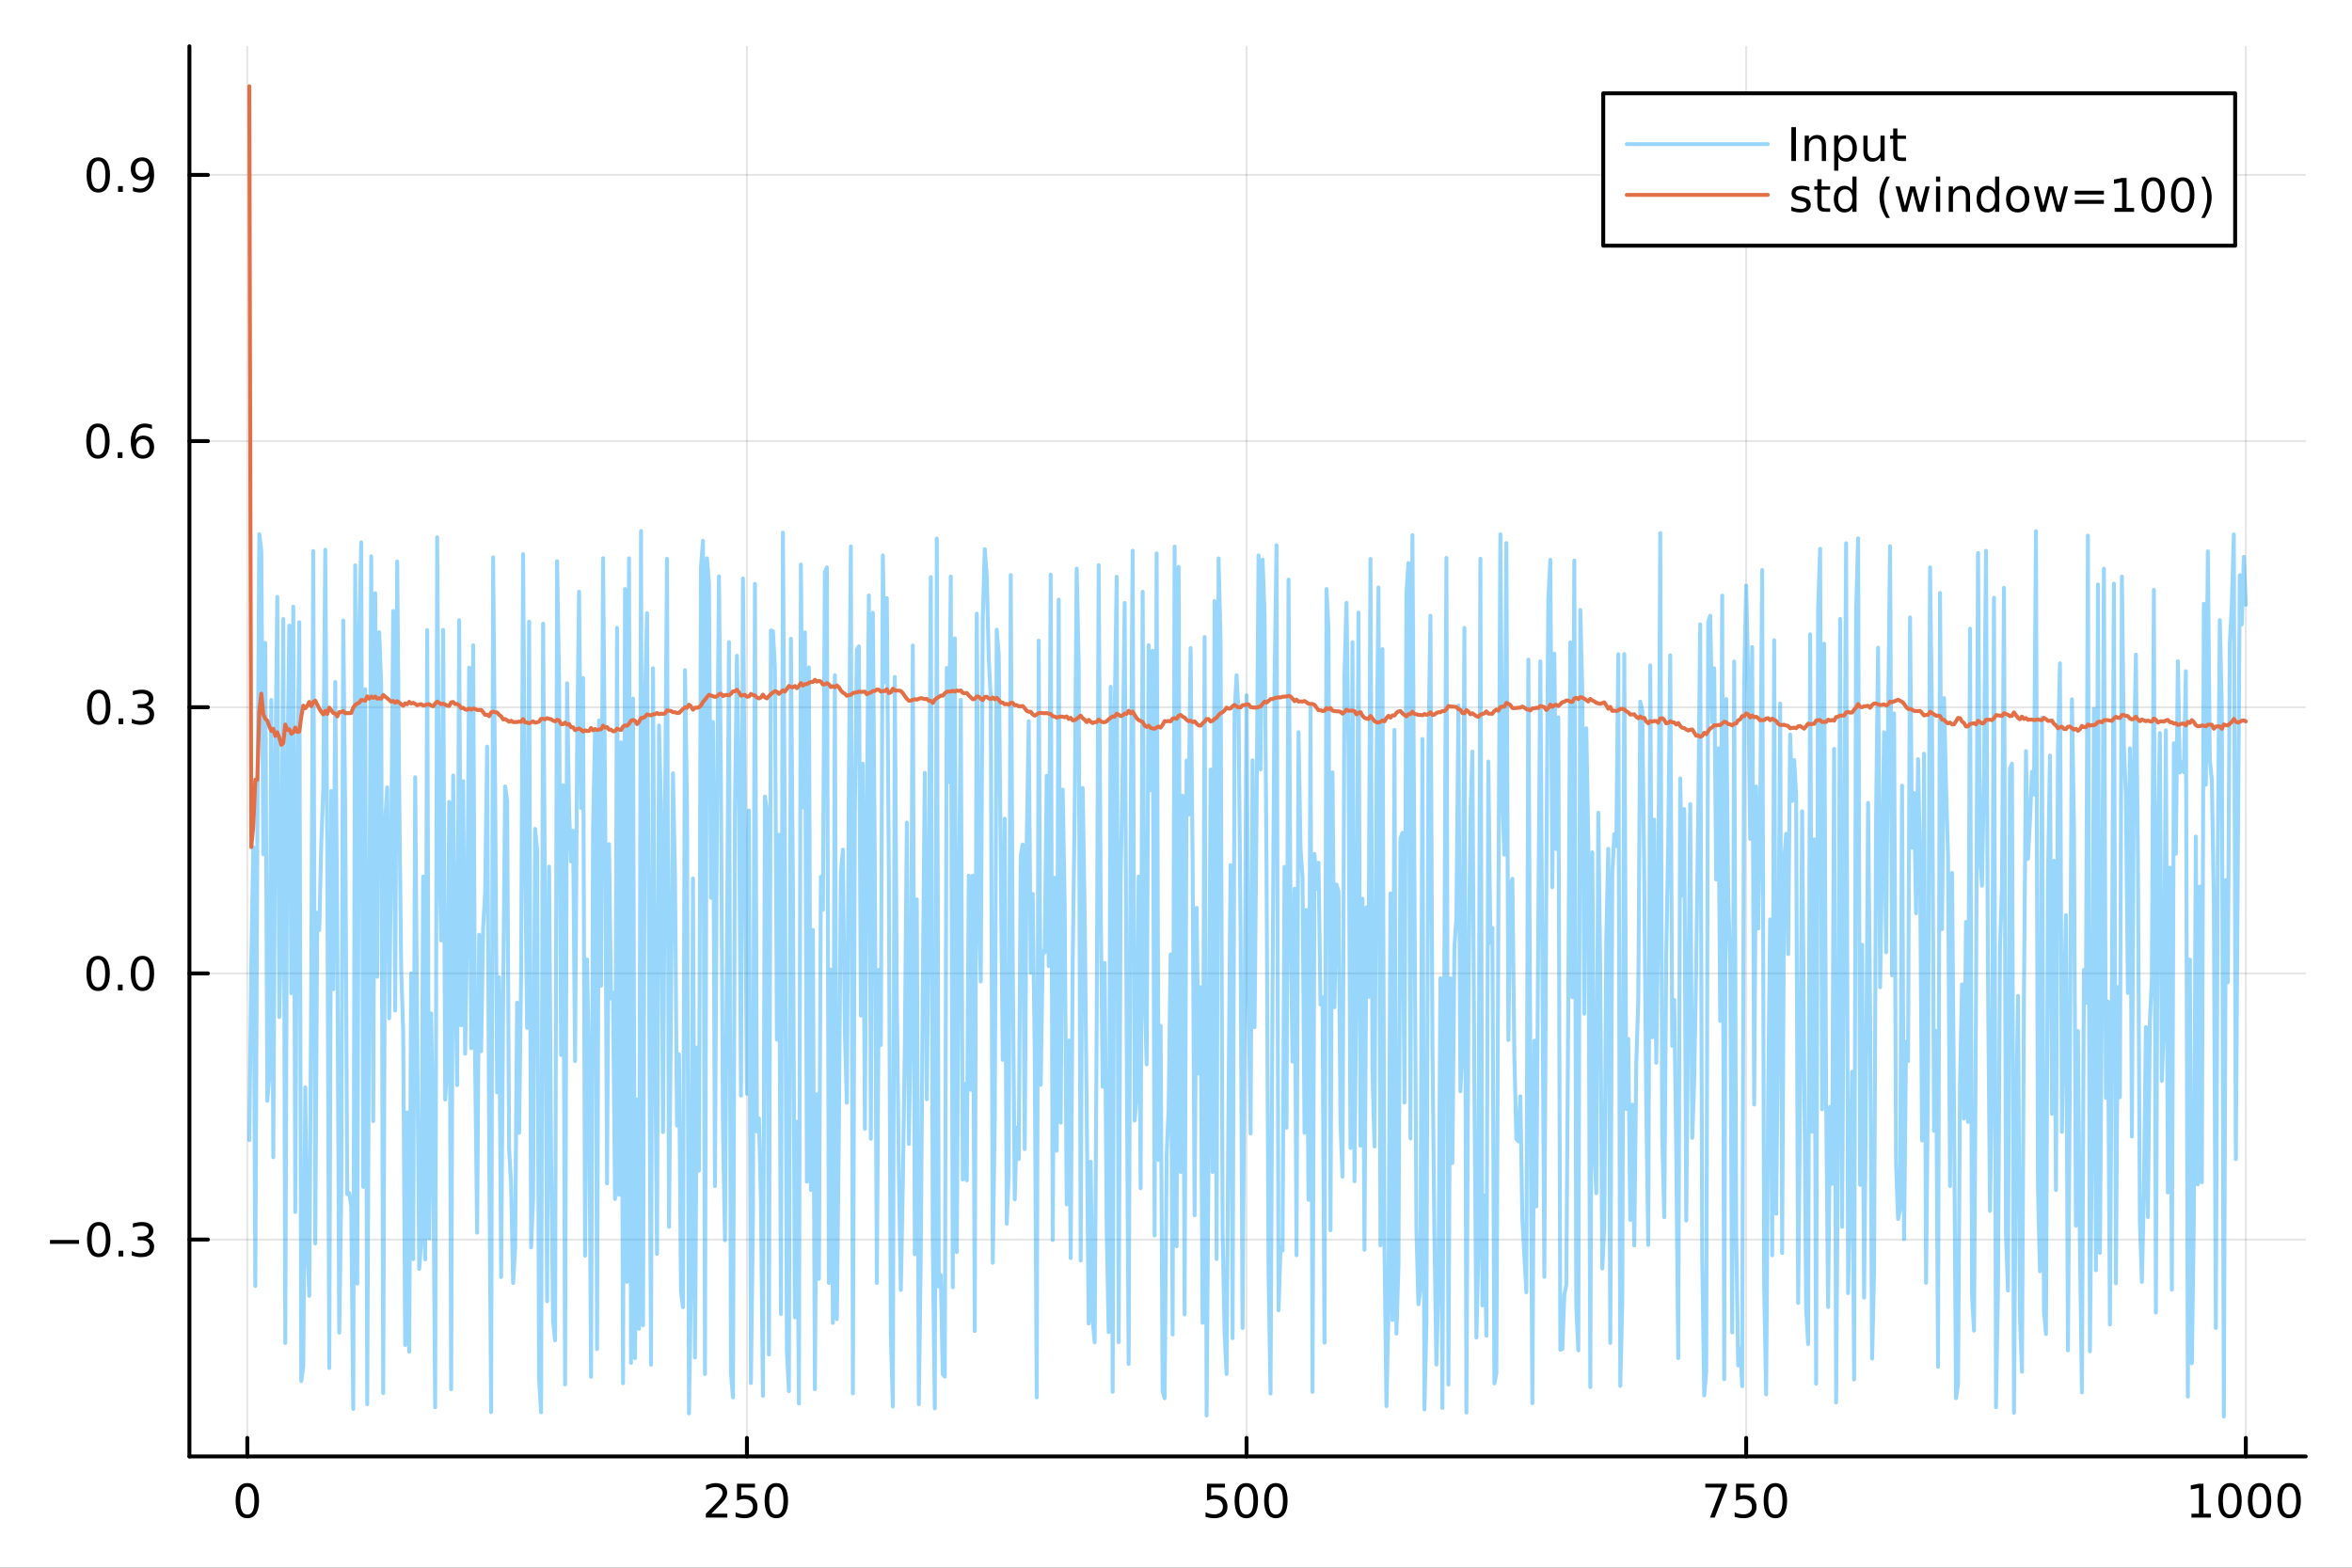 <?xml version="1.0" encoding="utf-8"?>
<svg xmlns="http://www.w3.org/2000/svg" xmlns:xlink="http://www.w3.org/1999/xlink" width="600" height="400" viewBox="0 0 2400 1600">
<rect x="0" y="0" width="2400" height="1600" fill="#333333" stroke="none"/>
<defs>
  <clipPath id="clip290">
    <rect x="0" y="0" width="2400" height="1600"/>
  </clipPath>
</defs>
<path clip-path="url(#clip290)" d="M0 1600 L2400 1600 L2400 0 L0 0  Z" fill="#ffffff" fill-rule="evenodd" fill-opacity="1"/>
<defs>
  <clipPath id="clip291">
    <rect x="480" y="0" width="1681" height="1600"/>
  </clipPath>
</defs>
<path clip-path="url(#clip290)" d="M193.288 1486.45 L2352.76 1486.45 L2352.76 47.244 L193.288 47.244  Z" fill="#ffffff" fill-rule="evenodd" fill-opacity="1"/>
<defs>
  <clipPath id="clip292">
    <rect x="193" y="47" width="2160" height="1440"/>
  </clipPath>
</defs>
<polyline clip-path="url(#clip292)" style="stroke:#000000; stroke-linecap:round; stroke-linejoin:round; stroke-width:2; stroke-opacity:0.1; fill:none" points="252.366,1486.45 252.366,47.244 "/>
<polyline clip-path="url(#clip292)" style="stroke:#000000; stroke-linecap:round; stroke-linejoin:round; stroke-width:2; stroke-opacity:0.1; fill:none" points="762.184,1486.45 762.184,47.244 "/>
<polyline clip-path="url(#clip292)" style="stroke:#000000; stroke-linecap:round; stroke-linejoin:round; stroke-width:2; stroke-opacity:0.1; fill:none" points="1272,1486.45 1272,47.244 "/>
<polyline clip-path="url(#clip292)" style="stroke:#000000; stroke-linecap:round; stroke-linejoin:round; stroke-width:2; stroke-opacity:0.1; fill:none" points="1781.82,1486.45 1781.82,47.244 "/>
<polyline clip-path="url(#clip292)" style="stroke:#000000; stroke-linecap:round; stroke-linejoin:round; stroke-width:2; stroke-opacity:0.1; fill:none" points="2291.64,1486.45 2291.64,47.244 "/>
<polyline clip-path="url(#clip290)" style="stroke:#000000; stroke-linecap:round; stroke-linejoin:round; stroke-width:4; stroke-opacity:1; fill:none" points="193.288,1486.45 2352.76,1486.45 "/>
<polyline clip-path="url(#clip290)" style="stroke:#000000; stroke-linecap:round; stroke-linejoin:round; stroke-width:4; stroke-opacity:1; fill:none" points="252.366,1486.45 252.366,1467.55 "/>
<polyline clip-path="url(#clip290)" style="stroke:#000000; stroke-linecap:round; stroke-linejoin:round; stroke-width:4; stroke-opacity:1; fill:none" points="762.184,1486.45 762.184,1467.55 "/>
<polyline clip-path="url(#clip290)" style="stroke:#000000; stroke-linecap:round; stroke-linejoin:round; stroke-width:4; stroke-opacity:1; fill:none" points="1272,1486.45 1272,1467.55 "/>
<polyline clip-path="url(#clip290)" style="stroke:#000000; stroke-linecap:round; stroke-linejoin:round; stroke-width:4; stroke-opacity:1; fill:none" points="1781.82,1486.45 1781.82,1467.55 "/>
<polyline clip-path="url(#clip290)" style="stroke:#000000; stroke-linecap:round; stroke-linejoin:round; stroke-width:4; stroke-opacity:1; fill:none" points="2291.64,1486.45 2291.64,1467.55 "/>
<path clip-path="url(#clip290)" d="M252.366 1517.37 Q248.755 1517.37 246.926 1520.93 Q245.12 1524.47 245.12 1531.6 Q245.12 1538.71 246.926 1542.27 Q248.755 1545.82 252.366 1545.82 Q256 1545.82 257.805 1542.27 Q259.634 1538.71 259.634 1531.6 Q259.634 1524.47 257.805 1520.93 Q256 1517.37 252.366 1517.37 M252.366 1513.66 Q258.176 1513.66 261.231 1518.27 Q264.31 1522.85 264.31 1531.6 Q264.31 1540.33 261.231 1544.94 Q258.176 1549.52 252.366 1549.52 Q246.555 1549.52 243.477 1544.94 Q240.421 1540.33 240.421 1531.6 Q240.421 1522.85 243.477 1518.27 Q246.555 1513.66 252.366 1513.66 Z" fill="#000000" fill-rule="nonzero" fill-opacity="1" /><path clip-path="url(#clip290)" d="M725.876 1544.91 L742.196 1544.91 L742.196 1548.85 L720.251 1548.85 L720.251 1544.91 Q722.913 1542.16 727.497 1537.53 Q732.103 1532.88 733.284 1531.53 Q735.529 1529.01 736.409 1527.27 Q737.311 1525.51 737.311 1523.82 Q737.311 1521.07 735.367 1519.33 Q733.446 1517.6 730.344 1517.6 Q728.145 1517.6 725.691 1518.36 Q723.261 1519.13 720.483 1520.68 L720.483 1515.95 Q723.307 1514.82 725.761 1514.24 Q728.214 1513.66 730.251 1513.66 Q735.622 1513.66 738.816 1516.35 Q742.01 1519.03 742.01 1523.52 Q742.01 1525.65 741.2 1527.57 Q740.413 1529.47 738.307 1532.07 Q737.728 1532.74 734.626 1535.95 Q731.524 1539.15 725.876 1544.91 Z" fill="#000000" fill-rule="nonzero" fill-opacity="1" /><path clip-path="url(#clip290)" d="M752.057 1514.29 L770.413 1514.29 L770.413 1518.22 L756.339 1518.22 L756.339 1526.7 Q757.358 1526.35 758.376 1526.19 Q759.395 1526 760.413 1526 Q766.2 1526 769.58 1529.17 Q772.959 1532.34 772.959 1537.76 Q772.959 1543.34 769.487 1546.44 Q766.015 1549.52 759.696 1549.52 Q757.52 1549.52 755.251 1549.15 Q753.006 1548.78 750.598 1548.04 L750.598 1543.34 Q752.682 1544.47 754.904 1545.03 Q757.126 1545.58 759.603 1545.58 Q763.608 1545.58 765.945 1543.48 Q768.283 1541.37 768.283 1537.76 Q768.283 1534.15 765.945 1532.04 Q763.608 1529.94 759.603 1529.94 Q757.728 1529.94 755.853 1530.35 Q754.001 1530.77 752.057 1531.65 L752.057 1514.29 Z" fill="#000000" fill-rule="nonzero" fill-opacity="1" /><path clip-path="url(#clip290)" d="M792.172 1517.37 Q788.561 1517.37 786.732 1520.93 Q784.927 1524.47 784.927 1531.6 Q784.927 1538.71 786.732 1542.27 Q788.561 1545.82 792.172 1545.82 Q795.806 1545.82 797.612 1542.27 Q799.441 1538.71 799.441 1531.6 Q799.441 1524.47 797.612 1520.93 Q795.806 1517.37 792.172 1517.37 M792.172 1513.66 Q797.982 1513.66 801.038 1518.27 Q804.117 1522.85 804.117 1531.6 Q804.117 1540.33 801.038 1544.94 Q797.982 1549.52 792.172 1549.52 Q786.362 1549.52 783.283 1544.94 Q780.228 1540.33 780.228 1531.6 Q780.228 1522.85 783.283 1518.27 Q786.362 1513.66 792.172 1513.66 Z" fill="#000000" fill-rule="nonzero" fill-opacity="1" /><path clip-path="url(#clip290)" d="M1231.62 1514.29 L1249.98 1514.29 L1249.98 1518.22 L1235.9 1518.22 L1235.9 1526.7 Q1236.92 1526.35 1237.94 1526.19 Q1238.96 1526 1239.98 1526 Q1245.76 1526 1249.14 1529.17 Q1252.52 1532.34 1252.52 1537.76 Q1252.52 1543.34 1249.05 1546.44 Q1245.58 1549.52 1239.26 1549.52 Q1237.08 1549.52 1234.81 1549.15 Q1232.57 1548.78 1230.16 1548.04 L1230.16 1543.34 Q1232.25 1544.47 1234.47 1545.03 Q1236.69 1545.58 1239.17 1545.58 Q1243.17 1545.58 1245.51 1543.48 Q1247.85 1541.37 1247.85 1537.76 Q1247.85 1534.15 1245.51 1532.04 Q1243.17 1529.94 1239.17 1529.94 Q1237.29 1529.94 1235.42 1530.35 Q1233.56 1530.77 1231.62 1531.65 L1231.62 1514.29 Z" fill="#000000" fill-rule="nonzero" fill-opacity="1" /><path clip-path="url(#clip290)" d="M1271.74 1517.37 Q1268.12 1517.37 1266.3 1520.93 Q1264.49 1524.47 1264.49 1531.6 Q1264.49 1538.71 1266.3 1542.27 Q1268.12 1545.82 1271.74 1545.82 Q1275.37 1545.82 1277.18 1542.27 Q1279 1538.71 1279 1531.6 Q1279 1524.47 1277.18 1520.93 Q1275.37 1517.37 1271.74 1517.37 M1271.74 1513.66 Q1277.55 1513.66 1280.6 1518.27 Q1283.68 1522.85 1283.68 1531.6 Q1283.68 1540.33 1280.6 1544.94 Q1277.55 1549.52 1271.74 1549.52 Q1265.93 1549.52 1262.85 1544.94 Q1259.79 1540.33 1259.79 1531.6 Q1259.79 1522.85 1262.85 1518.27 Q1265.93 1513.66 1271.74 1513.66 Z" fill="#000000" fill-rule="nonzero" fill-opacity="1" /><path clip-path="url(#clip290)" d="M1301.9 1517.37 Q1298.29 1517.37 1296.46 1520.93 Q1294.65 1524.47 1294.65 1531.6 Q1294.65 1538.71 1296.46 1542.27 Q1298.29 1545.82 1301.9 1545.82 Q1305.53 1545.82 1307.34 1542.27 Q1309.17 1538.71 1309.17 1531.6 Q1309.17 1524.47 1307.34 1520.93 Q1305.53 1517.37 1301.9 1517.37 M1301.9 1513.66 Q1307.71 1513.66 1310.76 1518.27 Q1313.84 1522.85 1313.84 1531.6 Q1313.84 1540.33 1310.76 1544.94 Q1307.71 1549.52 1301.9 1549.52 Q1296.09 1549.52 1293.01 1544.94 Q1289.95 1540.33 1289.95 1531.6 Q1289.95 1522.85 1293.01 1518.27 Q1296.09 1513.66 1301.9 1513.66 Z" fill="#000000" fill-rule="nonzero" fill-opacity="1" /><path clip-path="url(#clip290)" d="M1740.1 1514.29 L1762.32 1514.29 L1762.32 1516.28 L1749.77 1548.85 L1744.89 1548.85 L1756.69 1518.22 L1740.1 1518.22 L1740.1 1514.29 Z" fill="#000000" fill-rule="nonzero" fill-opacity="1" /><path clip-path="url(#clip290)" d="M1771.48 1514.29 L1789.84 1514.29 L1789.84 1518.22 L1775.77 1518.22 L1775.77 1526.7 Q1776.79 1526.35 1777.8 1526.19 Q1778.82 1526 1779.84 1526 Q1785.63 1526 1789.01 1529.17 Q1792.39 1532.34 1792.39 1537.76 Q1792.39 1543.34 1788.92 1546.44 Q1785.44 1549.52 1779.12 1549.52 Q1776.95 1549.52 1774.68 1549.15 Q1772.43 1548.78 1770.03 1548.04 L1770.03 1543.34 Q1772.11 1544.47 1774.33 1545.03 Q1776.55 1545.58 1779.03 1545.58 Q1783.04 1545.58 1785.37 1543.48 Q1787.71 1541.37 1787.71 1537.76 Q1787.71 1534.15 1785.37 1532.04 Q1783.04 1529.94 1779.03 1529.94 Q1777.16 1529.94 1775.28 1530.35 Q1773.43 1530.77 1771.48 1531.65 L1771.48 1514.29 Z" fill="#000000" fill-rule="nonzero" fill-opacity="1" /><path clip-path="url(#clip290)" d="M1811.6 1517.37 Q1807.99 1517.37 1806.16 1520.93 Q1804.36 1524.47 1804.36 1531.6 Q1804.36 1538.71 1806.16 1542.27 Q1807.99 1545.82 1811.6 1545.82 Q1815.23 1545.82 1817.04 1542.27 Q1818.87 1538.71 1818.87 1531.6 Q1818.87 1524.47 1817.04 1520.93 Q1815.23 1517.37 1811.6 1517.37 M1811.6 1513.66 Q1817.41 1513.66 1820.47 1518.27 Q1823.54 1522.85 1823.54 1531.6 Q1823.54 1540.33 1820.47 1544.94 Q1817.41 1549.52 1811.6 1549.52 Q1805.79 1549.52 1802.71 1544.94 Q1799.66 1540.33 1799.66 1531.6 Q1799.66 1522.85 1802.71 1518.27 Q1805.79 1513.66 1811.6 1513.66 Z" fill="#000000" fill-rule="nonzero" fill-opacity="1" /><path clip-path="url(#clip290)" d="M2236.16 1544.91 L2243.8 1544.91 L2243.8 1518.55 L2235.49 1520.21 L2235.49 1515.95 L2243.76 1514.29 L2248.43 1514.29 L2248.43 1544.91 L2256.07 1544.91 L2256.07 1548.85 L2236.16 1548.85 L2236.16 1544.91 Z" fill="#000000" fill-rule="nonzero" fill-opacity="1" /><path clip-path="url(#clip290)" d="M2275.52 1517.37 Q2271.91 1517.37 2270.08 1520.93 Q2268.27 1524.47 2268.27 1531.6 Q2268.27 1538.71 2270.08 1542.27 Q2271.91 1545.82 2275.52 1545.82 Q2279.15 1545.82 2280.96 1542.27 Q2282.78 1538.71 2282.78 1531.6 Q2282.78 1524.47 2280.96 1520.93 Q2279.15 1517.37 2275.52 1517.37 M2275.52 1513.66 Q2281.33 1513.66 2284.38 1518.27 Q2287.46 1522.85 2287.46 1531.6 Q2287.46 1540.33 2284.38 1544.94 Q2281.33 1549.52 2275.52 1549.52 Q2269.71 1549.52 2266.63 1544.94 Q2263.57 1540.33 2263.57 1531.6 Q2263.57 1522.85 2266.63 1518.27 Q2269.71 1513.66 2275.52 1513.66 Z" fill="#000000" fill-rule="nonzero" fill-opacity="1" /><path clip-path="url(#clip290)" d="M2305.68 1517.37 Q2302.07 1517.37 2300.24 1520.93 Q2298.43 1524.47 2298.43 1531.6 Q2298.43 1538.71 2300.24 1542.27 Q2302.07 1545.82 2305.68 1545.82 Q2309.31 1545.82 2311.12 1542.27 Q2312.95 1538.71 2312.95 1531.6 Q2312.95 1524.47 2311.12 1520.93 Q2309.31 1517.37 2305.68 1517.37 M2305.68 1513.66 Q2311.49 1513.66 2314.54 1518.27 Q2317.62 1522.85 2317.62 1531.6 Q2317.62 1540.33 2314.54 1544.94 Q2311.49 1549.52 2305.68 1549.52 Q2299.87 1549.52 2296.79 1544.94 Q2293.73 1540.33 2293.73 1531.6 Q2293.73 1522.85 2296.79 1518.27 Q2299.87 1513.66 2305.68 1513.66 Z" fill="#000000" fill-rule="nonzero" fill-opacity="1" /><path clip-path="url(#clip290)" d="M2335.84 1517.37 Q2332.23 1517.37 2330.4 1520.93 Q2328.59 1524.47 2328.59 1531.6 Q2328.59 1538.71 2330.4 1542.27 Q2332.23 1545.82 2335.84 1545.82 Q2339.47 1545.82 2341.28 1542.27 Q2343.11 1538.71 2343.11 1531.6 Q2343.11 1524.47 2341.28 1520.93 Q2339.47 1517.37 2335.84 1517.37 M2335.84 1513.66 Q2341.65 1513.66 2344.71 1518.27 Q2347.78 1522.85 2347.78 1531.6 Q2347.78 1540.33 2344.71 1544.94 Q2341.65 1549.52 2335.84 1549.52 Q2330.03 1549.52 2326.95 1544.94 Q2323.9 1540.33 2323.9 1531.6 Q2323.9 1522.85 2326.95 1518.27 Q2330.03 1513.66 2335.84 1513.66 Z" fill="#000000" fill-rule="nonzero" fill-opacity="1" /><polyline clip-path="url(#clip292)" style="stroke:#000000; stroke-linecap:round; stroke-linejoin:round; stroke-width:2; stroke-opacity:0.1; fill:none" points="193.288,1265.1 2352.76,1265.1 "/>
<polyline clip-path="url(#clip292)" style="stroke:#000000; stroke-linecap:round; stroke-linejoin:round; stroke-width:2; stroke-opacity:0.1; fill:none" points="193.288,993.458 2352.76,993.458 "/>
<polyline clip-path="url(#clip292)" style="stroke:#000000; stroke-linecap:round; stroke-linejoin:round; stroke-width:2; stroke-opacity:0.1; fill:none" points="193.288,721.814 2352.76,721.814 "/>
<polyline clip-path="url(#clip292)" style="stroke:#000000; stroke-linecap:round; stroke-linejoin:round; stroke-width:2; stroke-opacity:0.1; fill:none" points="193.288,450.169 2352.76,450.169 "/>
<polyline clip-path="url(#clip292)" style="stroke:#000000; stroke-linecap:round; stroke-linejoin:round; stroke-width:2; stroke-opacity:0.1; fill:none" points="193.288,178.524 2352.76,178.524 "/>
<polyline clip-path="url(#clip290)" style="stroke:#000000; stroke-linecap:round; stroke-linejoin:round; stroke-width:4; stroke-opacity:1; fill:none" points="193.288,1486.45 193.288,47.244 "/>
<polyline clip-path="url(#clip290)" style="stroke:#000000; stroke-linecap:round; stroke-linejoin:round; stroke-width:4; stroke-opacity:1; fill:none" points="193.288,1265.1 212.185,1265.1 "/>
<polyline clip-path="url(#clip290)" style="stroke:#000000; stroke-linecap:round; stroke-linejoin:round; stroke-width:4; stroke-opacity:1; fill:none" points="193.288,993.458 212.185,993.458 "/>
<polyline clip-path="url(#clip290)" style="stroke:#000000; stroke-linecap:round; stroke-linejoin:round; stroke-width:4; stroke-opacity:1; fill:none" points="193.288,721.814 212.185,721.814 "/>
<polyline clip-path="url(#clip290)" style="stroke:#000000; stroke-linecap:round; stroke-linejoin:round; stroke-width:4; stroke-opacity:1; fill:none" points="193.288,450.169 212.185,450.169 "/>
<polyline clip-path="url(#clip290)" style="stroke:#000000; stroke-linecap:round; stroke-linejoin:round; stroke-width:4; stroke-opacity:1; fill:none" points="193.288,178.524 212.185,178.524 "/>
<path clip-path="url(#clip290)" d="M50.992 1265.55 L80.668 1265.55 L80.668 1269.49 L50.992 1269.49 L50.992 1265.55 Z" fill="#000000" fill-rule="nonzero" fill-opacity="1" /><path clip-path="url(#clip290)" d="M100.76 1250.9 Q97.149 1250.9 95.321 1254.47 Q93.515 1258.01 93.515 1265.14 Q93.515 1272.24 95.321 1275.81 Q97.149 1279.35 100.76 1279.35 Q104.395 1279.35 106.2 1275.81 Q108.029 1272.24 108.029 1265.14 Q108.029 1258.01 106.2 1254.47 Q104.395 1250.9 100.76 1250.9 M100.76 1247.2 Q106.571 1247.2 109.626 1251.8 Q112.705 1256.39 112.705 1265.14 Q112.705 1273.86 109.626 1278.47 Q106.571 1283.05 100.76 1283.05 Q94.95 1283.05 91.871 1278.47 Q88.816 1273.86 88.816 1265.14 Q88.816 1256.39 91.871 1251.8 Q94.95 1247.2 100.76 1247.2 Z" fill="#000000" fill-rule="nonzero" fill-opacity="1" /><path clip-path="url(#clip290)" d="M120.922 1276.5 L125.807 1276.5 L125.807 1282.38 L120.922 1282.38 L120.922 1276.5 Z" fill="#000000" fill-rule="nonzero" fill-opacity="1" /><path clip-path="url(#clip290)" d="M150.158 1263.75 Q153.515 1264.47 155.39 1266.73 Q157.288 1269 157.288 1272.34 Q157.288 1277.45 153.769 1280.25 Q150.251 1283.05 143.769 1283.05 Q141.593 1283.05 139.279 1282.61 Q136.987 1282.2 134.533 1281.34 L134.533 1276.83 Q136.478 1277.96 138.793 1278.54 Q141.107 1279.12 143.631 1279.12 Q148.029 1279.12 150.32 1277.38 Q152.635 1275.65 152.635 1272.34 Q152.635 1269.28 150.482 1267.57 Q148.353 1265.83 144.533 1265.83 L140.506 1265.83 L140.506 1261.99 L144.718 1261.99 Q148.168 1261.99 149.996 1260.62 Q151.825 1259.24 151.825 1256.64 Q151.825 1253.98 149.927 1252.57 Q148.052 1251.13 144.533 1251.13 Q142.612 1251.13 140.413 1251.55 Q138.214 1251.97 135.575 1252.85 L135.575 1248.68 Q138.237 1247.94 140.552 1247.57 Q142.89 1247.2 144.95 1247.2 Q150.274 1247.2 153.376 1249.63 Q156.478 1252.04 156.478 1256.16 Q156.478 1259.03 154.834 1261.02 Q153.191 1262.98 150.158 1263.75 Z" fill="#000000" fill-rule="nonzero" fill-opacity="1" /><path clip-path="url(#clip290)" d="M100.112 979.257 Q96.501 979.257 94.672 982.822 Q92.867 986.364 92.867 993.493 Q92.867 1000.6 94.672 1004.16 Q96.501 1007.71 100.112 1007.71 Q103.746 1007.71 105.552 1004.16 Q107.381 1000.6 107.381 993.493 Q107.381 986.364 105.552 982.822 Q103.746 979.257 100.112 979.257 M100.112 975.553 Q105.922 975.553 108.978 980.16 Q112.057 984.743 112.057 993.493 Q112.057 1002.22 108.978 1006.83 Q105.922 1011.41 100.112 1011.41 Q94.302 1011.41 91.223 1006.83 Q88.168 1002.22 88.168 993.493 Q88.168 984.743 91.223 980.16 Q94.302 975.553 100.112 975.553 Z" fill="#000000" fill-rule="nonzero" fill-opacity="1" /><path clip-path="url(#clip290)" d="M120.274 1004.86 L125.158 1004.86 L125.158 1010.74 L120.274 1010.74 L120.274 1004.86 Z" fill="#000000" fill-rule="nonzero" fill-opacity="1" /><path clip-path="url(#clip290)" d="M145.343 979.257 Q141.732 979.257 139.904 982.822 Q138.098 986.364 138.098 993.493 Q138.098 1000.6 139.904 1004.16 Q141.732 1007.71 145.343 1007.71 Q148.978 1007.71 150.783 1004.16 Q152.612 1000.6 152.612 993.493 Q152.612 986.364 150.783 982.822 Q148.978 979.257 145.343 979.257 M145.343 975.553 Q151.154 975.553 154.209 980.16 Q157.288 984.743 157.288 993.493 Q157.288 1002.22 154.209 1006.83 Q151.154 1011.41 145.343 1011.41 Q139.533 1011.41 136.455 1006.83 Q133.399 1002.22 133.399 993.493 Q133.399 984.743 136.455 980.16 Q139.533 975.553 145.343 975.553 Z" fill="#000000" fill-rule="nonzero" fill-opacity="1" /><path clip-path="url(#clip290)" d="M100.76 707.612 Q97.149 707.612 95.321 711.177 Q93.515 714.719 93.515 721.848 Q93.515 728.955 95.321 732.52 Q97.149 736.061 100.76 736.061 Q104.395 736.061 106.2 732.52 Q108.029 728.955 108.029 721.848 Q108.029 714.719 106.2 711.177 Q104.395 707.612 100.76 707.612 M100.76 703.909 Q106.571 703.909 109.626 708.515 Q112.705 713.099 112.705 721.848 Q112.705 730.575 109.626 735.182 Q106.571 739.765 100.76 739.765 Q94.95 739.765 91.871 735.182 Q88.816 730.575 88.816 721.848 Q88.816 713.099 91.871 708.515 Q94.95 703.909 100.76 703.909 Z" fill="#000000" fill-rule="nonzero" fill-opacity="1" /><path clip-path="url(#clip290)" d="M120.922 733.214 L125.807 733.214 L125.807 739.094 L120.922 739.094 L120.922 733.214 Z" fill="#000000" fill-rule="nonzero" fill-opacity="1" /><path clip-path="url(#clip290)" d="M150.158 720.46 Q153.515 721.177 155.39 723.446 Q157.288 725.714 157.288 729.048 Q157.288 734.163 153.769 736.964 Q150.251 739.765 143.769 739.765 Q141.593 739.765 139.279 739.325 Q136.987 738.909 134.533 738.052 L134.533 733.538 Q136.478 734.672 138.793 735.251 Q141.107 735.83 143.631 735.83 Q148.029 735.83 150.32 734.094 Q152.635 732.358 152.635 729.048 Q152.635 725.992 150.482 724.279 Q148.353 722.543 144.533 722.543 L140.506 722.543 L140.506 718.7 L144.718 718.7 Q148.168 718.7 149.996 717.335 Q151.825 715.946 151.825 713.353 Q151.825 710.691 149.927 709.279 Q148.052 707.844 144.533 707.844 Q142.612 707.844 140.413 708.261 Q138.214 708.677 135.575 709.557 L135.575 705.39 Q138.237 704.65 140.552 704.279 Q142.89 703.909 144.95 703.909 Q150.274 703.909 153.376 706.339 Q156.478 708.747 156.478 712.867 Q156.478 715.737 154.834 717.728 Q153.191 719.696 150.158 720.46 Z" fill="#000000" fill-rule="nonzero" fill-opacity="1" /><path clip-path="url(#clip290)" d="M99.95 435.968 Q96.339 435.968 94.51 439.533 Q92.705 443.074 92.705 450.204 Q92.705 457.31 94.51 460.875 Q96.339 464.417 99.95 464.417 Q103.584 464.417 105.39 460.875 Q107.219 457.31 107.219 450.204 Q107.219 443.074 105.39 439.533 Q103.584 435.968 99.95 435.968 M99.95 432.264 Q105.76 432.264 108.816 436.871 Q111.895 441.454 111.895 450.204 Q111.895 458.931 108.816 463.537 Q105.76 468.12 99.95 468.12 Q94.14 468.12 91.061 463.537 Q88.006 458.931 88.006 450.204 Q88.006 441.454 91.061 436.871 Q94.14 432.264 99.95 432.264 Z" fill="#000000" fill-rule="nonzero" fill-opacity="1" /><path clip-path="url(#clip290)" d="M120.112 461.57 L124.996 461.57 L124.996 467.449 L120.112 467.449 L120.112 461.57 Z" fill="#000000" fill-rule="nonzero" fill-opacity="1" /><path clip-path="url(#clip290)" d="M145.76 448.306 Q142.612 448.306 140.76 450.458 Q138.931 452.611 138.931 456.361 Q138.931 460.088 140.76 462.264 Q142.612 464.417 145.76 464.417 Q148.908 464.417 150.737 462.264 Q152.589 460.088 152.589 456.361 Q152.589 452.611 150.737 450.458 Q148.908 448.306 145.76 448.306 M155.042 433.653 L155.042 437.912 Q153.283 437.079 151.478 436.639 Q149.695 436.199 147.936 436.199 Q143.306 436.199 140.853 439.324 Q138.422 442.449 138.075 448.769 Q139.441 446.755 141.501 445.69 Q143.561 444.602 146.038 444.602 Q151.246 444.602 154.255 447.773 Q157.288 450.921 157.288 456.361 Q157.288 461.685 154.14 464.903 Q150.992 468.12 145.76 468.12 Q139.765 468.12 136.594 463.537 Q133.422 458.931 133.422 450.204 Q133.422 442.009 137.311 437.148 Q141.2 432.264 147.751 432.264 Q149.51 432.264 151.293 432.611 Q153.098 432.959 155.042 433.653 Z" fill="#000000" fill-rule="nonzero" fill-opacity="1" /><path clip-path="url(#clip290)" d="M100.297 164.323 Q96.686 164.323 94.858 167.888 Q93.052 171.43 93.052 178.559 Q93.052 185.666 94.858 189.23 Q96.686 192.772 100.297 192.772 Q103.932 192.772 105.737 189.23 Q107.566 185.666 107.566 178.559 Q107.566 171.43 105.737 167.888 Q103.932 164.323 100.297 164.323 M100.297 160.619 Q106.108 160.619 109.163 165.226 Q112.242 169.809 112.242 178.559 Q112.242 187.286 109.163 191.892 Q106.108 196.476 100.297 196.476 Q94.487 196.476 91.409 191.892 Q88.353 187.286 88.353 178.559 Q88.353 169.809 91.409 165.226 Q94.487 160.619 100.297 160.619 Z" fill="#000000" fill-rule="nonzero" fill-opacity="1" /><path clip-path="url(#clip290)" d="M120.459 189.925 L125.344 189.925 L125.344 195.804 L120.459 195.804 L120.459 189.925 Z" fill="#000000" fill-rule="nonzero" fill-opacity="1" /><path clip-path="url(#clip290)" d="M135.668 195.087 L135.668 190.828 Q137.427 191.661 139.232 192.101 Q141.038 192.541 142.774 192.541 Q147.404 192.541 149.834 189.439 Q152.288 186.314 152.635 179.971 Q151.293 181.962 149.232 183.027 Q147.172 184.092 144.672 184.092 Q139.487 184.092 136.455 180.967 Q133.445 177.818 133.445 172.379 Q133.445 167.055 136.594 163.837 Q139.742 160.619 144.973 160.619 Q150.968 160.619 154.117 165.226 Q157.288 169.809 157.288 178.559 Q157.288 186.73 153.399 191.615 Q149.533 196.476 142.982 196.476 Q141.223 196.476 139.418 196.129 Q137.612 195.781 135.668 195.087 M144.973 180.434 Q148.121 180.434 149.95 178.281 Q151.802 176.129 151.802 172.379 Q151.802 168.652 149.95 166.499 Q148.121 164.323 144.973 164.323 Q141.825 164.323 139.973 166.499 Q138.144 168.652 138.144 172.379 Q138.144 176.129 139.973 178.281 Q141.825 180.434 144.973 180.434 Z" fill="#000000" fill-rule="nonzero" fill-opacity="1" /><polyline clip-path="url(#clip292)" style="stroke:#009af9; stroke-linecap:round; stroke-linejoin:round; stroke-width:4; stroke-opacity:0.4; fill:none" points="254.405,1163.66 256.444,981.383 258.483,864.545 260.523,1312.54 262.562,859.642 264.601,545.226 266.641,562.287 268.68,871.949 270.719,656.162 272.758,1123.59 274.798,1098.87 276.837,714.439 278.876,1181.11 280.915,787.602 282.955,609.15 284.994,1038.01 287.033,942.419 289.073,631.781 291.112,1370.69 293.151,796.212 295.19,638.531 297.23,1013.69 299.269,619.232 301.308,1236.96 303.347,805.694 305.387,635.081 307.426,1409.58 309.465,1394.45 311.505,1109.77 313.544,1272.53 315.583,1322.58 317.622,998.128 319.662,562.397 321.701,1269.13 323.74,931.542 325.779,949.142 327.819,860.99 329.858,806.803 331.897,561.105 333.937,870.435 335.976,1396.15 338.015,807.318 340.054,1009.6 342.094,696.026 344.133,947.814 346.172,1360.18 348.211,1216.35 350.251,633.298 352.29,832.243 354.329,1218.82 356.369,1217.57 358.408,1230.87 360.447,1438.01 362.486,576.987 364.526,1310.09 366.565,644.722 368.604,553.448 370.643,1211.41 372.683,703.447 374.722,1433.23 376.761,972.224 378.801,567.765 380.84,1144.23 382.879,605.458 384.918,996.915 386.958,645.258 388.997,699.938 391.036,1421.8 393.075,836.811 395.115,803.577 397.154,1039.28 399.193,863.403 401.233,623.565 403.272,1031.35 405.311,573 407.35,808.188 409.39,989.928 411.429,1053.37 413.468,1372.75 415.507,1135.32 417.547,1379.57 419.586,993.429 421.625,1285.09 423.665,793.29 425.704,1058.65 427.743,1295.06 429.782,1269.73 431.822,894.6 433.861,1285.39 435.9,643.022 437.939,1263.95 439.979,1034.39 442.018,1171.32 444.057,1436.24 446.097,548.367 448.136,857.527 450.175,959.855 452.214,642.853 454.254,1122.19 456.293,1087.95 458.332,818.49 460.371,1417.86 462.411,791.415 464.45,976.526 466.489,1107.47 468.529,632.935 470.568,1046.47 472.607,797.198 474.646,1075.44 476.686,950.049 478.725,681.408 480.764,1069.88 482.803,658.573 484.843,1084.7 486.882,1258.08 488.921,953.916 490.961,1072.95 493,946.575 495.039,911.26 497.078,761.954 499.118,1159.18 501.157,1441.16 503.196,568.788 505.235,806.107 507.275,1114.85 509.314,997.37 511.353,1303.36 513.393,1025.6 515.432,802.597 517.471,816.72 519.51,1172.55 521.55,1208.6 523.589,1309.45 525.628,1273.92 527.667,1023.38 529.707,1156.14 531.746,992.296 533.785,565.58 535.825,870.09 537.864,1049.07 539.903,634.484 541.942,1273.24 543.982,1223.56 546.021,845.955 548.06,867.001 550.099,1406.76 552.139,1441.42 554.178,636.558 556.217,941.054 558.257,1327.98 560.296,884.488 562.335,1179.88 564.374,1348.07 566.414,1367.96 568.453,572.736 570.492,695.182 572.532,1076.76 574.571,801.264 576.61,1413.06 578.649,697.334 580.689,827.628 582.728,879.253 584.767,847.851 586.806,1082.89 588.846,770.806 590.885,603.941 592.924,824.625 594.964,692.082 597.003,1281.57 599.042,979.277 601.081,1098.5 603.121,1405.23 605.16,846.504 607.199,745.914 609.238,1376.92 611.278,735.285 613.317,1005.99 615.356,569.638 617.396,808.026 619.435,1207.8 621.474,861.55 623.513,1018.91 625.553,1013.19 627.592,1223.67 629.631,640.728 631.67,1219.49 633.71,757.647 635.749,1411.72 637.788,601.138 639.828,1308.32 641.867,569.835 643.906,1390.95 645.945,712.973 647.985,1386.17 650.024,1122.11 652.063,1356.25 654.102,541.973 656.142,1352.52 658.181,714.026 660.22,625.772 662.26,995.64 664.299,1392.8 666.338,682.088 668.377,1043.48 670.417,1279.77 672.456,740.404 674.495,822.273 676.534,1155.41 678.574,833.894 680.613,570.319 682.652,1252.09 684.692,1024.16 686.731,789.228 688.77,893.538 690.809,1148.67 692.849,1076.07 694.888,1318.02 696.927,1334.12 698.966,683.963 701.006,821.891 703.045,1442.53 705.084,1311.64 707.124,896.57 709.163,1385.46 711.202,1069.07 713.241,1194.77 715.281,578.773 717.32,551.961 719.359,1402.32 721.398,569.763 723.438,594.938 725.477,916.278 727.516,736.866 729.556,1210.57 731.595,823.075 733.634,588.211 735.673,798.068 737.713,1149.06 739.752,1265.88 741.791,975.679 743.83,655.334 745.87,1400.57 747.909,1426.2 749.948,828.117 751.988,669.32 754.027,796.792 756.066,1118.15 758.105,590.378 760.145,853.056 762.184,1116.27 764.223,827.12 766.262,1411.56 768.302,1239.5 770.341,595.875 772.38,1154.91 774.42,1141.49 776.459,1224.4 778.498,1424.61 780.537,812.952 782.577,826.885 784.616,1382.46 786.655,643.443 788.694,644.066 790.734,681.532 792.773,1061.07 794.812,851.938 796.852,1341.08 798.891,543.633 800.93,864.707 802.969,1378.97 805.009,1419.86 807.048,651.902 809.087,902.456 811.126,1344.49 813.166,1144.91 815.205,1432.4 817.244,576.112 819.284,824.006 821.323,645.523 823.362,1206.06 825.401,681.164 827.441,1214.47 829.48,948.975 831.519,1417.84 833.558,1116.75 835.598,1305.24 837.637,894.857 839.676,928.449 841.716,583.911 843.755,579.103 845.794,1309.43 847.833,989.596 849.873,1350.2 851.912,689.166 853.951,1346.31 855.99,1153.72 858.03,891.772 860.069,867.112 862.108,1054.22 864.148,1125.45 866.187,797.751 868.226,557.714 870.265,1422.06 872.305,826.276 874.344,662.898 876.383,659.591 878.422,1036.6 880.462,779.406 882.501,1152.07 884.54,836.786 886.58,607.698 888.619,1162.26 890.658,625.389 892.697,885.243 894.737,1309.41 896.776,989.839 898.815,1066.47 900.855,566.922 902.894,696.316 904.933,610.364 906.972,894.699 909.012,1361.39 911.051,1435.51 913.09,690.859 915.129,1019.07 917.169,1195.52 919.208,1316.52 921.247,1207.14 923.287,1068.33 925.326,839.542 927.365,1167.52 929.404,1042.97 931.444,658.834 933.483,1280.16 935.522,917.905 937.561,1433.13 939.601,1276.48 941.64,1006.41 943.679,788.781 945.719,1121.92 947.758,917.468 949.797,589.007 951.836,1270.93 953.876,1437.47 955.915,549.665 957.954,1313.09 959.993,1301.26 962.033,1402.51 964.072,1405.03 966.111,681.647 968.151,798.092 970.19,588.398 972.229,1313.86 974.268,651.487 976.308,1277.9 978.347,941.552 980.386,714.279 982.425,1203.88 984.465,1106.26 986.504,1204.67 988.543,893.601 990.583,1112.22 992.622,893.623 994.661,1358.46 996.7,626.264 998.74,921.601 1000.78,1001.73 1002.82,632.403 1004.86,560.419 1006.9,587.957 1008.94,672.51 1010.98,712.765 1013.01,1288.81 1015.05,1141.64 1017.09,642.74 1019.13,667.708 1021.17,879.097 1023.21,1081.72 1025.25,835.589 1027.29,1248.96 1029.33,1197.3 1031.37,586.931 1033.41,978.945 1035.45,1224.1 1037.49,1150.94 1039.53,1182.97 1041.56,873.64 1043.6,861.923 1045.64,1172.75 1047.68,859.688 1049.72,736.046 1051.76,992.825 1053.8,912.356 1055.84,1075.09 1057.88,1426.26 1059.92,653.904 1061.96,1107.23 1064,970.705 1066.04,972.036 1068.07,791.94 1070.11,985.965 1072.15,586.454 1074.19,1265.51 1076.23,895.776 1078.27,1174.32 1080.31,611.998 1082.35,1145.79 1084.39,805.929 1086.43,925.349 1088.47,1229.24 1090.51,1061.98 1092.55,1284.05 1094.59,982.964 1096.62,827.843 1098.66,580.357 1100.7,677.264 1102.74,1286.54 1104.78,804.229 1106.82,933.523 1108.86,1131.77 1110.9,1350.76 1112.94,1185.67 1114.98,1348.02 1117.02,1369.96 1119.06,1048.07 1121.1,576.783 1123.14,923.034 1125.17,1109.14 1127.21,982.819 1129.25,1251.71 1131.29,1359.49 1133.33,700.89 1135.37,1420.52 1137.41,730.926 1139.45,588.683 1141.49,1369.81 1143.53,898.283 1145.57,783.012 1147.61,615.331 1149.65,1062.18 1151.69,1392.07 1153.72,843.462 1155.76,562.093 1157.8,1143.68 1159.84,1118.94 1161.88,894.519 1163.92,1212.71 1165.96,603.875 1168,1016.68 1170.04,1086.25 1172.08,658.488 1174.12,806.509 1176.16,664.061 1178.2,1260.93 1180.23,564.772 1182.27,1183.78 1184.31,1046.9 1186.35,1419.7 1188.39,1427.06 1190.43,1179.21 1192.47,1132.41 1194.51,974.106 1196.55,1362.02 1198.59,557.869 1200.63,1271.93 1202.67,578.521 1204.71,1196.13 1206.75,812.104 1208.78,1341.57 1210.82,776.157 1212.86,831.443 1214.9,661.414 1216.94,877.322 1218.98,1240.37 1221.02,926.543 1223.06,1095.68 1225.1,1007.48 1227.14,1350.12 1229.18,650.188 1231.22,1444.68 1233.26,1171.86 1235.3,785.405 1237.33,1196.16 1239.37,613.473 1241.41,1284.97 1243.45,569.855 1245.49,655.359 1247.53,1255.3 1249.57,1360.47 1251.61,1402.35 1253.65,1119.68 1255.69,882.997 1257.73,1365.75 1259.77,728.524 1261.81,689.151 1263.85,727.353 1265.88,950.301 1267.92,1355.4 1269.96,1040.39 1272,709.721 1274.04,1012.43 1276.08,1156.91 1278.12,775.974 1280.16,1048.43 1282.2,829.234 1284.24,566.888 1286.28,785.318 1288.32,571.115 1290.36,626.311 1292.39,887.415 1294.43,1297.17 1296.47,1422.25 1298.51,1009.25 1300.55,698.034 1302.59,556.353 1304.63,1337.32 1306.67,1272.84 1308.71,1276.41 1310.75,884.739 1312.79,1150.95 1314.83,591.593 1316.87,942.446 1318.91,1083.42 1320.94,907.088 1322.98,1281.13 1325.02,747.234 1327.06,865.712 1329.1,895.756 1331.14,1156.22 1333.18,928.772 1335.22,1224.56 1337.26,722.244 1339.3,1420.57 1341.34,871.519 1343.38,907.264 1345.42,880.551 1347.46,1025.23 1349.49,1017.82 1351.53,1370.43 1353.57,601.14 1355.61,642.928 1357.65,1255.64 1359.69,788.306 1361.73,1027.98 1363.77,902.788 1365.81,909.71 1367.85,1146.31 1369.89,1200.91 1371.93,687.917 1373.97,615.235 1376.01,764.313 1378.04,1171.62 1380.08,655.382 1382.12,1205.64 1384.16,988.919 1386.2,625.132 1388.24,1169.23 1390.28,917.236 1392.32,1275.46 1394.36,925.979 1396.4,1017.52 1398.44,570.444 1400.48,1093.24 1402.52,1170.07 1404.56,793.956 1406.59,599.559 1408.63,1271.01 1410.67,662.489 1412.71,1273.57 1414.75,1435.05 1416.79,1338.46 1418.83,911.86 1420.87,1347.18 1422.91,744.828 1424.95,1361.07 1426.99,1291.15 1429.03,855.776 1431.07,850.014 1433.1,1125.31 1435.14,605.637 1437.18,574.674 1439.22,1161.96 1441.26,546.144 1443.3,896.987 1445.34,1255.6 1447.38,1331.08 1449.42,1315.03 1451.46,754.139 1453.5,1438.47 1455.54,1350.23 1457.58,766.573 1459.62,628.435 1461.65,1065.26 1463.69,1260.94 1465.73,1392.7 1467.77,1312.3 1469.81,998.461 1471.85,1437.01 1473.89,973.847 1475.93,569.443 1477.97,1413.15 1480.01,998.521 1482.05,1187.14 1484.09,966.632 1486.13,937.595 1488.17,720.015 1490.2,1113.81 1492.24,1070.72 1494.28,640.884 1496.32,1441.7 1498.36,1026.74 1500.4,832.458 1502.44,766.98 1504.48,1108.03 1506.52,1365.1 1508.56,1278.49 1510.6,570.229 1512.64,1332.38 1514.68,1220.17 1516.72,1363.31 1518.75,777.211 1520.79,962.51 1522.83,947.031 1524.87,1411.9 1526.91,1401.63 1528.95,929.643 1530.99,545.276 1533.03,814.417 1535.07,872.28 1537.11,554.234 1539.15,1061.53 1541.19,905.457 1543.23,896.837 1545.26,1078.31 1547.3,1162.17 1549.34,1164.96 1551.38,1118.89 1553.42,1243.9 1555.46,1281.17 1557.5,1318.93 1559.54,673.201 1561.58,1096.92 1563.62,1432.18 1565.66,1062.13 1567.7,1231.35 1569.74,936.851 1571.78,675.043 1573.81,978.804 1575.85,1303.2 1577.89,894.337 1579.93,611.482 1581.97,571.366 1584.01,905.481 1586.05,667.171 1588.09,866.512 1590.13,732.09 1592.17,1377.55 1594.21,1377 1596.25,1321.43 1598.29,1311.1 1600.33,1016.15 1602.36,655.552 1604.4,1017.87 1606.44,572.007 1608.48,1333.69 1610.52,1378.23 1612.56,622.529 1614.6,706.542 1616.64,1034.61 1618.68,743.289 1620.72,858.042 1622.76,1415.69 1624.8,869.859 1626.84,1168.42 1628.88,1217.7 1630.91,829.43 1632.95,994.843 1634.99,1294.69 1637.03,1251.42 1639.07,958.33 1641.11,866.222 1643.15,1370.68 1645.19,892.699 1647.23,851.358 1649.27,863.499 1651.31,667.683 1653.35,1414.4 1655.39,1328.75 1657.42,667.512 1659.46,1131.89 1661.5,1060.33 1663.54,1245.07 1665.58,1127.42 1667.62,1271.1 1669.66,1084.48 1671.7,1021.99 1673.74,716.085 1675.78,724.701 1677.82,896.212 1679.86,1127.9 1681.9,1270.62 1683.94,679.103 1685.97,1058.67 1688.01,836.454 1690.05,1084.65 1692.09,938.078 1694.13,544.052 1696.17,1159.69 1698.21,1242.29 1700.25,973.04 1702.29,859.455 1704.33,668.828 1706.37,1067.37 1708.41,1020.56 1710.45,1173.53 1712.49,1386.17 1714.52,794.415 1716.56,914.06 1718.6,825.733 1720.64,1245.72 1722.68,1025.1 1724.72,820.614 1726.76,1161.29 1728.8,1101.55 1730.84,985.251 1732.88,831.4 1734.92,637.325 1736.96,1283.94 1739,1424.22 1741.04,1399.44 1743.07,634.798 1745.11,628.394 1747.15,737.141 1749.19,682.062 1751.23,897.676 1753.27,763.825 1755.31,1041.92 1757.35,607.892 1759.39,1407.59 1761.43,713.418 1763.47,914.327 1765.51,984.421 1767.55,1359.88 1769.58,675.139 1771.62,1260.16 1773.66,1393.5 1775.7,1376.2 1777.74,1414.82 1779.78,696.127 1781.82,597.668 1783.86,690.56 1785.9,856.199 1787.94,660.454 1789.98,1127.3 1792.02,802.655 1794.06,947.609 1796.1,830.954 1798.13,581.782 1800.17,1313.94 1802.21,1423.16 1804.25,1117 1806.29,938.382 1808.33,1281.22 1810.37,653.451 1812.41,1238.81 1814.45,1033.2 1816.49,718.026 1818.53,1278.84 1820.57,877.874 1822.61,850.944 1824.65,973.756 1826.68,749.564 1828.72,817.438 1830.76,775.723 1832.8,811.783 1834.84,1329.82 1836.88,1116.78 1838.92,827.981 1840.96,1078.86 1843,1334.64 1845.04,1371.78 1847.08,647.358 1849.12,1154.98 1851.16,856.663 1853.2,1412.26 1855.23,621.092 1857.27,560.124 1859.31,1132.15 1861.35,656.931 1863.39,1121.11 1865.43,1333.98 1867.47,1129.61 1869.51,1208.15 1871.55,764.271 1873.59,1431.41 1875.63,1139.46 1877.67,631.665 1879.71,1252.07 1881.74,900.287 1883.78,554.455 1885.82,1319.77 1887.86,1216.51 1889.9,1093.76 1891.94,1407.92 1893.98,625.229 1896.02,549.497 1898.06,1209.28 1900.1,964.244 1902.14,1324.39 1904.18,1110.34 1906.22,819.427 1908.26,1029.2 1910.29,1386.64 1912.33,1296.58 1914.37,832.82 1916.41,661.062 1918.45,1007.62 1920.49,880.265 1922.53,747.355 1924.57,971.952 1926.61,737.755 1928.65,557.468 1930.69,995.558 1932.73,728.053 1934.77,1187.84 1936.81,1244.1 1938.84,1234.32 1940.88,801.823 1942.92,1264.7 1944.96,1063.16 1947,1082.97 1949.04,630.117 1951.08,865.198 1953.12,809.359 1955.16,932.143 1957.2,774.769 1959.24,882.013 1961.28,1163.98 1963.32,769.229 1965.36,1309.28 1967.39,1092.5 1969.43,579.011 1971.47,736.336 1973.51,1154.14 1975.55,1052.13 1977.59,1394.95 1979.63,605.166 1981.67,948.225 1983.71,712.479 1985.75,802.877 1987.79,873.592 1989.83,1210.56 1991.87,890.892 1993.9,1129.52 1995.94,1427.01 1997.98,1412.92 2000.02,1107.26 2002.06,1004.73 2004.1,1141.67 2006.14,940.936 2008.18,1145.09 2010.22,641.709 2012.26,1322.4 2014.3,1358.01 2016.34,1019.79 2018.38,564.367 2020.42,876.069 2022.45,904.011 2024.49,789.183 2026.53,562.15 2028.57,999.059 2030.61,1235.79 2032.65,1100.01 2034.69,610.112 2036.73,1436.31 2038.77,1313.37 2040.81,967.898 2042.85,902.736 2044.89,599.898 2046.93,1260.1 2048.97,1317.12 2051,784.829 2053.04,779.366 2055.08,1441.91 2057.12,1153.66 2059.16,1016.4 2061.2,1344.24 2063.24,1400.01 2065.28,1012.65 2067.32,766.554 2069.36,876.581 2071.4,837.874 2073.44,787.715 2075.48,810.901 2077.52,542.173 2079.55,1211.95 2081.59,1297.49 2083.63,732.43 2085.67,1337.08 2087.71,1361.56 2089.75,899.008 2091.79,771.094 2093.83,1136.77 2095.87,878.499 2097.91,1214.59 2099.95,765.238 2101.99,676.96 2104.03,1155.24 2106.07,1028.55 2108.1,934.017 2110.14,1378.22 2112.18,1085.99 2114.22,713.741 2116.26,842.809 2118.3,1250.98 2120.34,1052.37 2122.38,1273.08 2124.42,1421.08 2126.46,989.878 2128.5,1023.58 2130.54,546.649 2132.58,1379.17 2134.61,1157.91 2136.65,723.581 2138.69,1296.49 2140.73,596.547 2142.77,1278.74 2144.81,1006.58 2146.85,580.439 2148.89,1120.45 2150.93,1022.16 2152.97,1351.84 2155.01,1011.17 2157.05,595.731 2159.09,1309.8 2161.13,1007.42 2163.16,1119.86 2165.2,588.46 2167.24,762.341 2169.28,811.396 2171.32,1013.36 2173.36,763.744 2175.4,1159.95 2177.44,780.553 2179.48,668.058 2181.52,875.546 2183.56,1247.27 2185.6,1308.29 2187.64,1217.01 2189.68,1048.28 2191.71,1242.17 2193.75,1042.48 2195.79,999.194 2197.83,602.054 2199.87,1339.57 2201.91,853.922 2203.95,748.107 2205.99,1103.21 2208.03,1043.53 2210.07,745.307 2212.11,1217.12 2214.15,885.482 2216.19,1316.18 2218.23,758.609 2220.26,871.355 2222.3,674.813 2224.34,788.426 2226.38,777.991 2228.42,788.082 2230.46,685.043 2232.5,1425.42 2234.54,979.371 2236.58,1391.34 2238.62,1241.73 2240.66,853.812 2242.7,1208.82 2244.74,904.804 2246.77,1206.67 2248.81,616.291 2250.85,800.762 2252.89,562.744 2254.93,775.553 2256.97,795.73 2259.01,917.209 2261.05,1355.37 2263.09,863.796 2265.13,632.909 2267.17,723.11 2269.21,1445.72 2271.25,898.215 2273.29,1002.63 2275.32,656.279 2277.36,617.894 2279.4,545.396 2281.44,1183.04 2283.48,879.535 2285.52,587.076 2287.56,637.335 2289.6,568.335 2291.64,617.221 "/>
<polyline clip-path="url(#clip292)" style="stroke:#e26f46; stroke-linecap:round; stroke-linejoin:round; stroke-width:4; stroke-opacity:1; fill:none" points="254.405,87.976 256.444,864.569 258.483,842.713 260.523,795.791 262.562,795.816 264.601,726.155 266.641,707.944 268.68,728.958 270.719,733.532 272.758,735.472 274.798,741.043 276.837,746.078 278.876,743.774 280.915,751.047 282.955,747.387 284.994,752.822 287.033,760.216 289.073,758.468 291.112,739.435 293.151,744.874 295.19,744.26 297.23,748.905 299.269,747.542 301.308,742.516 303.347,747.064 305.387,746.638 307.426,731.363 309.465,720.218 311.505,722.927 313.544,720.382 315.583,716.387 317.622,720.78 319.662,716.5 321.701,715.064 323.74,719.165 325.779,723.111 327.819,726.471 329.858,729.084 331.897,725.405 333.937,728.66 335.976,722.232 338.015,724.71 340.054,727.731 342.094,728.192 344.133,731.22 346.172,726.803 348.211,726.823 350.251,725.658 352.29,727.957 354.329,727.831 356.369,727.844 358.408,727.697 360.447,722.214 362.486,719.527 364.526,718.052 366.565,717.157 368.604,714.319 370.643,714.747 372.683,715.149 374.722,710.714 376.761,713.078 378.801,710.874 380.84,712.175 382.879,710.913 384.918,713.08 386.958,712.638 388.997,713.094 391.036,709.299 393.075,711.044 395.115,712.535 397.154,714.349 399.193,716.127 401.233,715.419 403.272,717.151 405.311,715.649 407.35,717.082 409.39,718.847 411.429,720.339 413.468,717.806 415.507,718.754 417.547,716.335 419.586,718.019 421.625,717.327 423.665,718.395 425.704,719.819 427.743,719.029 429.782,718.653 431.822,720.13 433.861,719.581 435.9,718.962 437.939,718.705 439.979,720.133 442.018,720.819 444.057,718.088 446.097,716.055 448.136,717.271 450.175,718.711 452.214,718.13 454.254,719.097 456.293,720.228 458.332,720.516 460.371,716.815 462.411,716.434 464.45,718.596 466.489,718.457 468.529,719.687 470.568,722.713 472.607,722.322 474.646,724.058 476.686,724.442 478.725,723.118 480.764,724.214 482.803,723.16 484.843,723.565 486.882,724.629 488.921,724.678 490.961,724.545 493,726.842 495.039,729.625 497.078,729.363 499.118,731.021 501.157,727.088 503.196,726.334 505.235,726.913 507.275,727.208 509.314,729.591 511.353,731.085 513.393,734.261 515.432,733.924 517.471,735.063 519.51,736.652 521.55,735.614 523.589,736.984 525.628,736.93 527.667,736.964 529.707,736.44 531.746,736.768 533.785,733.905 535.825,737.223 537.864,737.452 539.903,738.234 541.942,737.269 543.982,736.214 546.021,737.525 548.06,737.251 550.099,736.535 552.139,733.594 554.178,733.64 556.217,734.104 558.257,732.933 560.296,733.641 562.335,734.06 564.374,735.463 566.414,736.228 568.453,734.611 570.492,735.25 572.532,738.998 574.571,739.143 576.61,737.477 578.649,739.415 580.689,738.872 582.728,742.253 584.767,742.261 586.806,745.197 588.846,744.154 590.885,743.533 592.924,744.717 594.964,746.603 597.003,745.385 599.042,746.129 601.081,745.953 603.121,742.987 605.16,745.41 607.199,744.085 609.238,745.081 611.278,744.378 613.317,744.385 615.356,740.589 617.396,742.607 619.435,742.103 621.474,744.698 623.513,744.685 625.553,746.416 627.592,746.156 629.631,743.709 631.67,744.524 633.71,745.051 635.749,741.61 637.788,740.398 639.828,740.71 641.867,738.765 643.906,735.574 645.945,734.804 647.985,735.644 650.024,739.036 652.063,736.743 654.102,732.826 656.142,732.68 658.181,731.485 660.22,729.131 662.26,729.68 664.299,730.08 666.338,729.028 668.377,728.972 670.417,727.63 672.456,728.874 674.495,728.398 676.534,728.594 678.574,728.258 680.613,724.981 682.652,725.461 684.692,725.556 686.731,726.881 688.77,726.861 690.809,727.746 692.849,727.632 694.888,725.746 696.927,723.635 698.966,721.95 701.006,722.404 703.045,719.216 705.084,721.027 707.124,724.282 709.163,722.281 711.202,722.427 713.241,721.771 715.281,720.076 717.32,716.436 719.359,714.179 721.398,711.447 723.438,709.124 725.477,709.856 727.516,710.578 729.556,711.161 731.595,710.731 733.634,708.563 735.673,708.009 737.713,710.503 739.752,709.298 741.791,709.372 743.83,709.623 745.87,708.031 747.909,705.612 749.948,705.519 751.988,704.011 754.027,706.572 756.066,710.035 758.105,709.44 760.145,709.196 762.184,711.074 764.223,710.836 766.262,708.175 768.302,709.409 770.341,709.761 772.38,711.932 774.42,712.813 776.459,711.888 778.498,708.933 780.537,711.776 782.577,712.78 784.616,710.32 786.655,708.463 788.694,706.772 790.734,705.426 792.773,706.049 794.812,708.253 796.852,706.443 798.891,704.529 800.93,705.851 802.969,703.105 805.009,700.068 807.048,701.226 809.087,701.432 811.126,700.163 813.166,702.371 815.205,700.06 817.244,697.141 819.284,699.68 821.323,698.219 823.362,698.232 825.401,696.903 827.441,696.042 829.48,696.027 831.519,693.844 833.558,695.665 835.598,694.888 837.637,695.676 839.676,698.576 841.716,698.34 843.755,697.241 845.794,698.46 847.833,701.232 849.873,700.333 851.912,701.47 853.951,699.567 855.99,701.43 858.03,704.74 860.069,706.813 862.108,708.055 864.148,710.115 866.187,709.435 868.226,709.055 870.265,707.366 872.305,706.942 874.344,706.622 876.383,705.819 878.422,706.224 880.462,706.026 882.501,705.905 884.54,708.552 886.58,707.338 888.619,706.789 890.658,705.217 892.697,705.19 894.737,703.793 896.776,703.95 898.815,705.827 900.855,705.196 902.894,705.317 904.933,703.447 906.972,707.351 909.012,706.695 911.051,702.92 913.09,704.69 915.129,704.835 917.169,704.829 919.208,705.272 921.247,707.397 923.287,710.504 925.326,713.1 927.365,715.089 929.404,715.094 931.444,714.293 933.483,713.628 935.522,714.01 937.561,713.272 939.601,712.511 941.64,712.937 943.679,713.55 945.719,713.24 947.758,715.19 949.797,715.351 951.836,717.412 953.876,714.175 955.915,712.536 957.954,711.355 959.993,709.949 962.033,710.042 964.072,707.641 966.111,705.986 968.151,705.79 970.19,705.775 972.229,705.045 974.268,705.774 976.308,704.833 978.347,705.139 980.386,704.692 982.425,707.201 984.465,707.527 986.504,707.242 988.543,709.74 990.583,711.682 992.622,713.733 994.661,713.293 996.7,710.804 998.74,711.089 1000.78,713.177 1002.82,714.495 1004.86,711.37 1006.9,711.123 1008.94,712.776 1010.98,713.432 1013.01,711.871 1015.05,713.76 1017.09,712.189 1019.13,714.275 1021.17,716.968 1023.21,717.175 1025.25,718.824 1027.29,718.431 1029.33,719.225 1031.37,717.386 1033.41,717.401 1035.45,719.853 1037.49,719.653 1039.53,720.868 1041.56,720.797 1043.6,720.602 1045.64,722.76 1047.68,725.515 1049.72,726.445 1051.76,726.443 1053.8,729.048 1055.84,730.414 1057.88,729.16 1059.92,727.808 1061.96,727.594 1064,727.814 1066.04,727.933 1068.07,727.752 1070.11,728.328 1072.15,728.768 1074.19,730.994 1076.23,731.292 1078.27,732.408 1080.31,731.78 1082.35,731.302 1084.39,731.492 1086.43,732.028 1088.47,731.2 1090.51,733.796 1092.55,732.672 1094.59,735.228 1096.62,734.93 1098.66,733.78 1100.7,732.003 1102.74,730.335 1104.78,733.049 1106.82,734.613 1108.86,737.006 1110.9,734.687 1112.94,736.609 1114.98,737.984 1117.02,737.064 1119.06,737.025 1121.1,734.345 1123.14,736.319 1125.17,736.97 1127.21,737.096 1129.25,736.192 1131.29,734.16 1133.33,732.564 1135.37,731.227 1137.41,731.444 1139.45,728.445 1141.49,729.442 1143.53,730.903 1145.57,730.139 1147.61,728.284 1149.65,728.538 1151.69,725.442 1153.72,728.044 1155.76,726.229 1157.8,729.712 1159.84,732.916 1161.88,734.914 1163.92,735.879 1165.96,736.79 1168,740.525 1170.04,741.892 1172.08,740.543 1174.12,742.928 1176.16,743.481 1178.2,743.764 1180.23,742.445 1182.27,741.493 1184.31,742.657 1186.35,739.707 1188.39,735.986 1190.43,736.203 1192.47,735.853 1194.51,736.216 1196.55,733.472 1198.59,732.913 1200.63,733.571 1202.67,730.564 1204.71,729.649 1206.75,731.414 1208.78,732.374 1210.82,734.609 1212.86,736.085 1214.9,735.476 1216.94,737.018 1218.98,736.222 1221.02,738.498 1223.06,740.367 1225.1,740.629 1227.14,738.285 1229.18,736.429 1231.22,733.75 1233.26,733.935 1235.3,736.359 1237.33,735.617 1239.37,733.716 1241.41,732.562 1243.45,729.791 1245.49,727.914 1247.53,726.898 1249.57,724.961 1251.61,722.241 1253.65,723.298 1255.69,723.03 1257.73,720.766 1259.77,719.441 1261.81,721.015 1263.85,721.85 1265.88,722.04 1267.92,719.678 1269.96,719.661 1272,718.908 1274.04,718.908 1276.08,721.661 1278.12,721.991 1280.16,722.155 1282.2,722.178 1284.24,721.493 1286.28,721.085 1288.32,718.446 1290.36,716.1 1292.39,716.988 1294.43,715.335 1296.47,713.51 1298.51,713.504 1300.55,712.448 1302.59,712.086 1304.63,711.705 1306.67,711.845 1308.71,711.108 1310.75,710.951 1312.79,710.853 1314.83,710.208 1316.87,710.851 1318.91,713.019 1320.94,715.61 1322.98,714.073 1325.02,716.068 1327.06,715.879 1329.1,716.023 1331.14,715.481 1333.18,716.743 1335.22,718.281 1337.26,718.492 1339.3,718.491 1341.34,719.421 1343.38,722.197 1345.42,724.812 1347.46,724.901 1349.49,725.626 1351.53,725.466 1353.57,722.75 1355.61,723.725 1357.65,722.669 1359.69,725.289 1361.73,725.73 1363.77,725.957 1365.81,726.002 1367.85,726.499 1369.89,728.36 1371.93,726.692 1373.97,724.364 1376.01,725.433 1378.04,725.341 1380.08,725.235 1382.12,725.755 1384.16,729.118 1386.2,727.405 1388.24,726.823 1390.28,730.418 1392.32,732.602 1394.36,733.358 1396.4,733.81 1398.44,730.705 1400.48,733.403 1402.52,735.926 1404.56,737.104 1406.59,737.419 1408.63,736.637 1410.67,735.282 1412.71,736.19 1414.75,732.703 1416.79,730.567 1418.83,732.429 1420.87,730.092 1422.91,730.275 1424.95,727.601 1426.99,726.064 1429.03,725.752 1431.07,727.974 1433.1,729.696 1435.14,731.123 1437.18,728.825 1439.22,728.809 1441.26,726.338 1443.3,728.644 1445.34,728.98 1447.38,729.673 1449.42,729.577 1451.46,730.01 1453.5,728.759 1455.54,729.548 1457.58,729.074 1459.62,726.949 1461.65,729.732 1463.69,729.3 1465.73,727.658 1467.77,726.911 1469.81,726.938 1471.85,725.685 1473.89,725.727 1475.93,723.884 1477.97,720.564 1480.01,721.07 1482.05,721.241 1484.09,721.281 1486.13,721.728 1488.17,723.742 1490.2,724.342 1492.24,727.767 1494.28,727.973 1496.32,724.688 1498.36,726.245 1500.4,728.987 1502.44,727.947 1504.48,729.489 1506.52,730.948 1508.56,731.62 1510.6,729.295 1512.64,728.654 1514.68,728.066 1516.72,726.069 1518.75,728.369 1520.79,728.415 1522.83,728.434 1524.87,725.638 1526.91,724.166 1528.95,725.398 1530.99,721.658 1533.03,721.174 1535.07,721.182 1537.11,717.473 1539.15,718.283 1541.19,719.589 1543.23,722.556 1545.26,722.783 1547.3,722.517 1549.34,722.374 1551.38,722.162 1553.42,721.171 1555.46,722.207 1557.5,723.725 1559.54,724.136 1561.58,725.069 1563.62,722.944 1565.66,722.919 1567.7,722.433 1569.74,722.54 1571.78,720.505 1573.81,721.051 1575.85,721.734 1577.89,724.604 1579.93,722.643 1581.97,719.188 1584.01,721.451 1586.05,719.713 1588.09,719.295 1590.13,720.644 1592.17,718.711 1594.21,716.656 1596.25,716.202 1598.29,714.96 1600.33,714.96 1602.36,716.257 1604.4,716.321 1606.44,712.902 1608.48,712.218 1610.52,713.514 1612.56,711.439 1614.6,711.989 1616.64,713.039 1618.68,714.589 1620.72,715.932 1622.76,713.333 1624.8,714.834 1626.84,715.829 1628.88,717.223 1630.91,717.911 1632.95,718.384 1634.99,717.546 1637.03,716.787 1639.07,719.949 1641.11,723.297 1643.15,721.474 1645.19,725.562 1647.23,725.283 1649.27,725.661 1651.31,724.927 1653.35,723.664 1655.39,723.402 1657.42,724.115 1659.46,725.904 1661.5,727.13 1663.54,729.279 1665.58,729.125 1667.62,729.034 1669.66,731.495 1671.7,733.063 1673.74,731.235 1675.78,732.918 1677.82,732.675 1679.86,736.368 1681.9,738.175 1683.94,735.921 1685.97,736.462 1688.01,735.885 1690.05,735.905 1692.09,737.511 1694.13,733.371 1696.17,733.015 1698.21,734.747 1700.25,738.268 1702.29,737.805 1704.33,736.124 1706.37,737.246 1708.41,737.423 1710.45,739.376 1712.49,738.006 1714.52,740.955 1716.56,742.822 1718.6,743.06 1720.64,744.482 1722.68,745.54 1724.72,744.876 1726.76,744.465 1728.8,747.636 1730.84,750.918 1732.88,750.429 1734.92,751.998 1736.96,751.094 1739,747.893 1741.04,749.23 1743.07,746.263 1745.11,743.485 1747.15,742.232 1749.19,740.192 1751.23,740.45 1753.27,739.846 1755.31,740.094 1757.35,738.318 1759.39,736.568 1761.43,737.162 1763.47,739.029 1765.51,739.255 1767.55,740.426 1769.58,738.607 1771.62,738.309 1773.66,735.117 1775.7,734.231 1777.74,730.891 1779.78,730.928 1781.82,728.117 1783.86,729.147 1785.9,732.218 1787.94,730.222 1789.98,731.964 1792.02,731.562 1794.06,732.883 1796.1,735.173 1798.13,734.844 1800.17,734.941 1802.21,733.28 1804.25,732.971 1806.29,735.09 1808.33,733.475 1810.37,734.684 1812.41,735.769 1814.45,738.681 1816.49,739.896 1818.53,739.92 1820.57,739.673 1822.61,740.524 1824.65,740.898 1826.68,743.272 1828.72,742.962 1830.76,742.708 1832.8,743.209 1834.84,741.297 1836.88,740.965 1838.92,742.376 1840.96,743.645 1843,741.182 1845.04,738.548 1847.08,739.176 1849.12,738.77 1851.16,738.798 1853.2,735.576 1855.23,734.943 1857.27,734.954 1859.31,736.873 1861.35,736.74 1863.39,736.802 1865.43,734.494 1867.47,735.417 1869.51,734.832 1871.55,735.573 1873.59,731.817 1875.63,731.369 1877.67,730.368 1879.71,730.284 1881.74,730.298 1883.78,727.172 1885.82,726.587 1887.86,727.332 1889.9,727.214 1891.94,724.368 1893.98,722.035 1896.02,718.547 1898.06,721.28 1900.1,721.801 1902.14,720.906 1904.18,720.647 1906.22,720.422 1908.26,722.348 1910.29,719.617 1912.33,718.001 1914.37,718.053 1916.41,718.851 1918.45,719.559 1920.49,719.44 1922.53,718.849 1924.57,720.052 1926.61,718.935 1928.65,716.093 1930.69,716.675 1932.73,715.798 1934.77,715.002 1936.81,714.161 1938.84,715.258 1940.88,716.236 1942.92,718.34 1944.96,721.443 1947,723.499 1949.04,723.522 1951.08,724.404 1953.12,725.555 1955.16,725.649 1957.2,725.739 1959.24,725.591 1961.28,727.749 1963.32,730.197 1965.36,729.659 1967.39,729.579 1969.43,726.358 1971.47,727.841 1973.51,729.12 1975.55,730.475 1977.59,730.453 1979.63,730.735 1981.67,734.467 1983.71,734.639 1985.75,736.839 1987.79,738.238 1989.83,737.468 1991.87,739.346 1993.9,739.333 1995.94,736.147 1997.98,732.715 2000.02,732.99 2002.06,736.376 2004.1,737.925 2006.14,741.491 2008.18,741.337 2010.22,738.939 2012.26,738.433 2014.3,738.137 2016.34,739.281 2018.38,735.668 2020.42,736.881 2022.45,738.36 2024.49,737.814 2026.53,734.631 2028.57,734.63 2030.61,734.551 2032.65,734.922 2034.69,732.988 2036.73,729.887 2038.77,730.091 2040.81,730.348 2042.85,730.726 2044.89,727.874 2046.93,728.741 2048.97,729.478 2051,730.933 2053.04,730.591 2055.08,727.076 2057.12,729.929 2059.16,732.602 2061.2,734.062 2063.24,731.357 2065.28,733.749 2067.32,732.859 2069.36,734.652 2071.4,734.459 2073.44,734.472 2075.48,734.85 2077.52,734.701 2079.55,734.168 2081.59,734.846 2083.63,734.863 2085.67,732.693 2087.71,733.922 2089.75,735.734 2091.79,735.716 2093.83,735.509 2095.87,738.698 2097.91,740.357 2099.95,743.278 2101.99,742.206 2104.03,741.682 2106.07,743.894 2108.1,744.134 2110.14,741.693 2112.18,741.547 2114.22,743.164 2116.26,744.724 2118.3,743.753 2120.34,745.85 2122.38,744.249 2124.42,740.88 2126.46,742.157 2128.5,742.164 2130.54,739.426 2132.58,740.589 2134.61,740.148 2136.65,740.097 2138.69,739.094 2140.73,736.866 2142.77,736.425 2144.81,737.242 2146.85,735.076 2148.89,734.871 2150.93,734.996 2152.97,735.345 2155.01,735.742 2157.05,733.203 2159.09,731.554 2161.13,732.634 2163.16,732.751 2165.2,729.743 2167.24,729.679 2169.28,730.708 2171.32,730.859 2173.36,733.234 2175.4,734.205 2177.44,733.623 2179.48,731.489 2181.52,734.231 2183.56,736.076 2185.6,734.336 2187.64,735.208 2189.68,736.046 2191.71,735.439 2193.75,736.162 2195.79,736.466 2197.83,733.402 2199.87,734.668 2201.91,737.416 2203.95,736.344 2205.99,736.144 2208.03,736.492 2210.07,735.282 2212.11,734.773 2214.15,737.05 2216.19,737.127 2218.23,738.51 2220.26,738.213 2222.3,739.864 2224.34,739.292 2226.38,738.522 2228.42,738.513 2230.46,740.328 2232.5,736.704 2234.54,737.806 2236.58,734.98 2238.62,736.899 2240.66,740.163 2242.7,741.253 2244.74,741.094 2246.77,740.436 2248.81,740.694 2250.85,741.254 2252.89,739.63 2254.93,739.552 2256.97,739.684 2259.01,743.727 2261.05,741.545 2263.09,741.263 2265.13,741.454 2267.17,743.816 2269.21,739.379 2271.25,740.134 2273.29,740.327 2275.32,738.662 2277.36,736.831 2279.4,733.762 2281.44,736.591 2283.48,737.49 2285.52,736.664 2287.56,735.608 2289.6,735.284 2291.64,736.262 "/>
<path clip-path="url(#clip290)" d="M1635.96 250.738 L2280.77 250.738 L2280.77 95.218 L1635.96 95.218  Z" fill="#ffffff" fill-rule="evenodd" fill-opacity="1"/>
<polyline clip-path="url(#clip290)" style="stroke:#000000; stroke-linecap:round; stroke-linejoin:round; stroke-width:4; stroke-opacity:1; fill:none" points="1635.96,250.738 2280.77,250.738 2280.77,95.218 1635.96,95.218 1635.96,250.738 "/>
<polyline clip-path="url(#clip290)" style="stroke:#009af9; stroke-linecap:round; stroke-linejoin:round; stroke-width:4; stroke-opacity:0.4; fill:none" points="1659.96,147.058 1803.92,147.058 "/>
<path clip-path="url(#clip290)" d="M1827.92 129.778 L1832.59 129.778 L1832.59 164.338 L1827.92 164.338 L1827.92 129.778 Z" fill="#000000" fill-rule="nonzero" fill-opacity="1" /><path clip-path="url(#clip290)" d="M1863.26 148.689 L1863.26 164.338 L1859 164.338 L1859 148.828 Q1859 145.148 1857.57 143.319 Q1856.13 141.49 1853.26 141.49 Q1849.81 141.49 1847.82 143.69 Q1845.83 145.889 1845.83 149.685 L1845.83 164.338 L1841.55 164.338 L1841.55 138.412 L1845.83 138.412 L1845.83 142.44 Q1847.36 140.102 1849.42 138.944 Q1851.5 137.787 1854.21 137.787 Q1858.68 137.787 1860.97 140.565 Q1863.26 143.319 1863.26 148.689 Z" fill="#000000" fill-rule="nonzero" fill-opacity="1" /><path clip-path="url(#clip290)" d="M1875.88 160.449 L1875.88 174.199 L1871.6 174.199 L1871.6 138.412 L1875.88 138.412 L1875.88 142.347 Q1877.22 140.032 1879.26 138.921 Q1881.32 137.787 1884.17 137.787 Q1888.89 137.787 1891.83 141.537 Q1894.79 145.287 1894.79 151.398 Q1894.79 157.509 1891.83 161.259 Q1888.89 165.009 1884.17 165.009 Q1881.32 165.009 1879.26 163.898 Q1877.22 162.763 1875.88 160.449 M1890.37 151.398 Q1890.37 146.699 1888.43 144.037 Q1886.5 141.352 1883.12 141.352 Q1879.74 141.352 1877.8 144.037 Q1875.88 146.699 1875.88 151.398 Q1875.88 156.097 1877.8 158.782 Q1879.74 161.444 1883.12 161.444 Q1886.5 161.444 1888.43 158.782 Q1890.37 156.097 1890.37 151.398 Z" fill="#000000" fill-rule="nonzero" fill-opacity="1" /><path clip-path="url(#clip290)" d="M1901.41 154.106 L1901.41 138.412 L1905.67 138.412 L1905.67 153.944 Q1905.67 157.625 1907.11 159.476 Q1908.54 161.305 1911.41 161.305 Q1914.86 161.305 1916.85 159.106 Q1918.86 156.907 1918.86 153.111 L1918.86 138.412 L1923.12 138.412 L1923.12 164.338 L1918.86 164.338 L1918.86 160.356 Q1917.31 162.717 1915.25 163.875 Q1913.22 165.009 1910.51 165.009 Q1906.04 165.009 1903.73 162.231 Q1901.41 159.453 1901.41 154.106 M1912.13 137.787 L1912.13 137.787 Z" fill="#000000" fill-rule="nonzero" fill-opacity="1" /><path clip-path="url(#clip290)" d="M1936.11 131.051 L1936.11 138.412 L1944.88 138.412 L1944.88 141.722 L1936.11 141.722 L1936.11 155.796 Q1936.11 158.967 1936.97 159.87 Q1937.85 160.773 1940.51 160.773 L1944.88 160.773 L1944.88 164.338 L1940.51 164.338 Q1935.58 164.338 1933.7 162.509 Q1931.83 160.657 1931.83 155.796 L1931.83 141.722 L1928.7 141.722 L1928.7 138.412 L1931.83 138.412 L1931.83 131.051 L1936.11 131.051 Z" fill="#000000" fill-rule="nonzero" fill-opacity="1" /><polyline clip-path="url(#clip290)" style="stroke:#e26f46; stroke-linecap:round; stroke-linejoin:round; stroke-width:4; stroke-opacity:1; fill:none" points="1659.96,198.898 1803.92,198.898 "/>
<path clip-path="url(#clip290)" d="M1846.34 191.016 L1846.34 195.043 Q1844.54 194.117 1842.59 193.655 Q1840.65 193.192 1838.56 193.192 Q1835.39 193.192 1833.8 194.164 Q1832.22 195.136 1832.22 197.08 Q1832.22 198.562 1833.36 199.418 Q1834.49 200.252 1837.92 201.016 L1839.37 201.34 Q1843.91 202.312 1845.81 204.094 Q1847.73 205.854 1847.73 209.025 Q1847.73 212.636 1844.86 214.742 Q1842.01 216.849 1837.01 216.849 Q1834.93 216.849 1832.66 216.432 Q1830.42 216.039 1827.92 215.228 L1827.92 210.83 Q1830.28 212.057 1832.57 212.682 Q1834.86 213.284 1837.11 213.284 Q1840.12 213.284 1841.74 212.266 Q1843.36 211.224 1843.36 209.349 Q1843.36 207.613 1842.18 206.687 Q1841.02 205.761 1837.06 204.904 L1835.58 204.557 Q1831.62 203.724 1829.86 202.011 Q1828.1 200.275 1828.1 197.266 Q1828.1 193.608 1830.69 191.618 Q1833.29 189.627 1838.05 189.627 Q1840.42 189.627 1842.5 189.974 Q1844.58 190.321 1846.34 191.016 Z" fill="#000000" fill-rule="nonzero" fill-opacity="1" /><path clip-path="url(#clip290)" d="M1858.73 182.891 L1858.73 190.252 L1867.5 190.252 L1867.5 193.562 L1858.73 193.562 L1858.73 207.636 Q1858.73 210.807 1859.58 211.71 Q1860.46 212.613 1863.12 212.613 L1867.5 212.613 L1867.5 216.178 L1863.12 216.178 Q1858.19 216.178 1856.32 214.349 Q1854.44 212.497 1854.44 207.636 L1854.44 193.562 L1851.32 193.562 L1851.32 190.252 L1854.44 190.252 L1854.44 182.891 L1858.73 182.891 Z" fill="#000000" fill-rule="nonzero" fill-opacity="1" /><path clip-path="url(#clip290)" d="M1890.16 194.187 L1890.16 180.159 L1894.42 180.159 L1894.42 216.178 L1890.16 216.178 L1890.16 212.289 Q1888.82 214.603 1886.76 215.738 Q1884.72 216.849 1881.85 216.849 Q1877.15 216.849 1874.19 213.099 Q1871.25 209.349 1871.25 203.238 Q1871.25 197.127 1874.19 193.377 Q1877.15 189.627 1881.85 189.627 Q1884.72 189.627 1886.76 190.761 Q1888.82 191.872 1890.16 194.187 M1875.65 203.238 Q1875.65 207.937 1877.57 210.622 Q1879.51 213.284 1882.89 213.284 Q1886.27 213.284 1888.22 210.622 Q1890.16 207.937 1890.16 203.238 Q1890.16 198.539 1888.22 195.877 Q1886.27 193.192 1882.89 193.192 Q1879.51 193.192 1877.57 195.877 Q1875.65 198.539 1875.65 203.238 Z" fill="#000000" fill-rule="nonzero" fill-opacity="1" /><path clip-path="url(#clip290)" d="M1928.49 180.206 Q1925.39 185.53 1923.89 190.738 Q1922.38 195.946 1922.38 201.293 Q1922.38 206.641 1923.89 211.895 Q1925.42 217.127 1928.49 222.428 L1924.79 222.428 Q1921.32 216.988 1919.58 211.733 Q1917.87 206.479 1917.87 201.293 Q1917.87 196.131 1919.58 190.9 Q1921.3 185.668 1924.79 180.206 L1928.49 180.206 Z" fill="#000000" fill-rule="nonzero" fill-opacity="1" /><path clip-path="url(#clip290)" d="M1934.28 190.252 L1938.54 190.252 L1943.86 210.483 L1949.17 190.252 L1954.19 190.252 L1959.51 210.483 L1964.81 190.252 L1969.07 190.252 L1962.29 216.178 L1957.27 216.178 L1951.69 194.928 L1946.09 216.178 L1941.06 216.178 L1934.28 190.252 Z" fill="#000000" fill-rule="nonzero" fill-opacity="1" /><path clip-path="url(#clip290)" d="M1975.53 190.252 L1979.79 190.252 L1979.79 216.178 L1975.53 216.178 L1975.53 190.252 M1975.53 180.159 L1979.79 180.159 L1979.79 185.553 L1975.53 185.553 L1975.53 180.159 Z" fill="#000000" fill-rule="nonzero" fill-opacity="1" /><path clip-path="url(#clip290)" d="M2010.25 200.529 L2010.25 216.178 L2005.99 216.178 L2005.99 200.668 Q2005.99 196.988 2004.56 195.159 Q2003.12 193.33 2000.25 193.33 Q1996.8 193.33 1994.81 195.53 Q1992.82 197.729 1992.82 201.525 L1992.82 216.178 L1988.54 216.178 L1988.54 190.252 L1992.82 190.252 L1992.82 194.28 Q1994.35 191.942 1996.41 190.784 Q1998.49 189.627 2001.2 189.627 Q2005.67 189.627 2007.96 192.405 Q2010.25 195.159 2010.25 200.529 Z" fill="#000000" fill-rule="nonzero" fill-opacity="1" /><path clip-path="url(#clip290)" d="M2035.81 194.187 L2035.81 180.159 L2040.07 180.159 L2040.07 216.178 L2035.81 216.178 L2035.81 212.289 Q2034.47 214.603 2032.41 215.738 Q2030.37 216.849 2027.5 216.849 Q2022.8 216.849 2019.84 213.099 Q2016.9 209.349 2016.9 203.238 Q2016.9 197.127 2019.84 193.377 Q2022.8 189.627 2027.5 189.627 Q2030.37 189.627 2032.41 190.761 Q2034.47 191.872 2035.81 194.187 M2021.29 203.238 Q2021.29 207.937 2023.22 210.622 Q2025.16 213.284 2028.54 213.284 Q2031.92 213.284 2033.86 210.622 Q2035.81 207.937 2035.81 203.238 Q2035.81 198.539 2033.86 195.877 Q2031.92 193.192 2028.54 193.192 Q2025.16 193.192 2023.22 195.877 Q2021.29 198.539 2021.29 203.238 Z" fill="#000000" fill-rule="nonzero" fill-opacity="1" /><path clip-path="url(#clip290)" d="M2058.89 193.238 Q2055.46 193.238 2053.47 195.923 Q2051.48 198.585 2051.48 203.238 Q2051.48 207.891 2053.45 210.576 Q2055.44 213.238 2058.89 213.238 Q2062.29 213.238 2064.28 210.553 Q2066.27 207.867 2066.27 203.238 Q2066.27 198.631 2064.28 195.946 Q2062.29 193.238 2058.89 193.238 M2058.89 189.627 Q2064.44 189.627 2067.61 193.238 Q2070.79 196.849 2070.79 203.238 Q2070.79 209.604 2067.61 213.238 Q2064.44 216.849 2058.89 216.849 Q2053.31 216.849 2050.14 213.238 Q2046.99 209.604 2046.99 203.238 Q2046.99 196.849 2050.14 193.238 Q2053.31 189.627 2058.89 189.627 Z" fill="#000000" fill-rule="nonzero" fill-opacity="1" /><path clip-path="url(#clip290)" d="M2075.37 190.252 L2079.63 190.252 L2084.95 210.483 L2090.25 190.252 L2095.28 190.252 L2100.6 210.483 L2105.9 190.252 L2110.16 190.252 L2103.38 216.178 L2098.35 216.178 L2092.78 194.928 L2087.17 216.178 L2082.15 216.178 L2075.37 190.252 Z" fill="#000000" fill-rule="nonzero" fill-opacity="1" /><path clip-path="url(#clip290)" d="M2117.17 194.65 L2146.85 194.65 L2146.85 198.539 L2117.17 198.539 L2117.17 194.65 M2117.17 204.094 L2146.85 204.094 L2146.85 208.029 L2117.17 208.029 L2117.17 204.094 Z" fill="#000000" fill-rule="nonzero" fill-opacity="1" /><path clip-path="url(#clip290)" d="M2157.75 212.242 L2165.39 212.242 L2165.39 185.877 L2157.08 187.543 L2157.08 183.284 L2165.34 181.618 L2170.02 181.618 L2170.02 212.242 L2177.66 212.242 L2177.66 216.178 L2157.75 216.178 L2157.75 212.242 Z" fill="#000000" fill-rule="nonzero" fill-opacity="1" /><path clip-path="url(#clip290)" d="M2197.1 184.696 Q2193.49 184.696 2191.66 188.261 Q2189.86 191.803 2189.86 198.932 Q2189.86 206.039 2191.66 209.604 Q2193.49 213.145 2197.1 213.145 Q2200.74 213.145 2202.54 209.604 Q2204.37 206.039 2204.37 198.932 Q2204.37 191.803 2202.54 188.261 Q2200.74 184.696 2197.1 184.696 M2197.1 180.993 Q2202.91 180.993 2205.97 185.599 Q2209.05 190.182 2209.05 198.932 Q2209.05 207.659 2205.97 212.266 Q2202.91 216.849 2197.1 216.849 Q2191.29 216.849 2188.22 212.266 Q2185.16 207.659 2185.16 198.932 Q2185.16 190.182 2188.22 185.599 Q2191.29 180.993 2197.1 180.993 Z" fill="#000000" fill-rule="nonzero" fill-opacity="1" /><path clip-path="url(#clip290)" d="M2227.27 184.696 Q2223.65 184.696 2221.83 188.261 Q2220.02 191.803 2220.02 198.932 Q2220.02 206.039 2221.83 209.604 Q2223.65 213.145 2227.27 213.145 Q2230.9 213.145 2232.71 209.604 Q2234.53 206.039 2234.53 198.932 Q2234.53 191.803 2232.71 188.261 Q2230.9 184.696 2227.27 184.696 M2227.27 180.993 Q2233.08 180.993 2236.13 185.599 Q2239.21 190.182 2239.21 198.932 Q2239.21 207.659 2236.13 212.266 Q2233.08 216.849 2227.27 216.849 Q2221.46 216.849 2218.38 212.266 Q2215.32 207.659 2215.32 198.932 Q2215.32 190.182 2218.38 185.599 Q2221.46 180.993 2227.27 180.993 Z" fill="#000000" fill-rule="nonzero" fill-opacity="1" /><path clip-path="url(#clip290)" d="M2246.15 180.206 L2249.86 180.206 Q2253.33 185.668 2255.04 190.9 Q2256.78 196.131 2256.78 201.293 Q2256.78 206.479 2255.04 211.733 Q2253.33 216.988 2249.86 222.428 L2246.15 222.428 Q2249.23 217.127 2250.74 211.895 Q2252.27 206.641 2252.27 201.293 Q2252.27 195.946 2250.74 190.738 Q2249.23 185.53 2246.15 180.206 Z" fill="#000000" fill-rule="nonzero" fill-opacity="1" /></svg>
